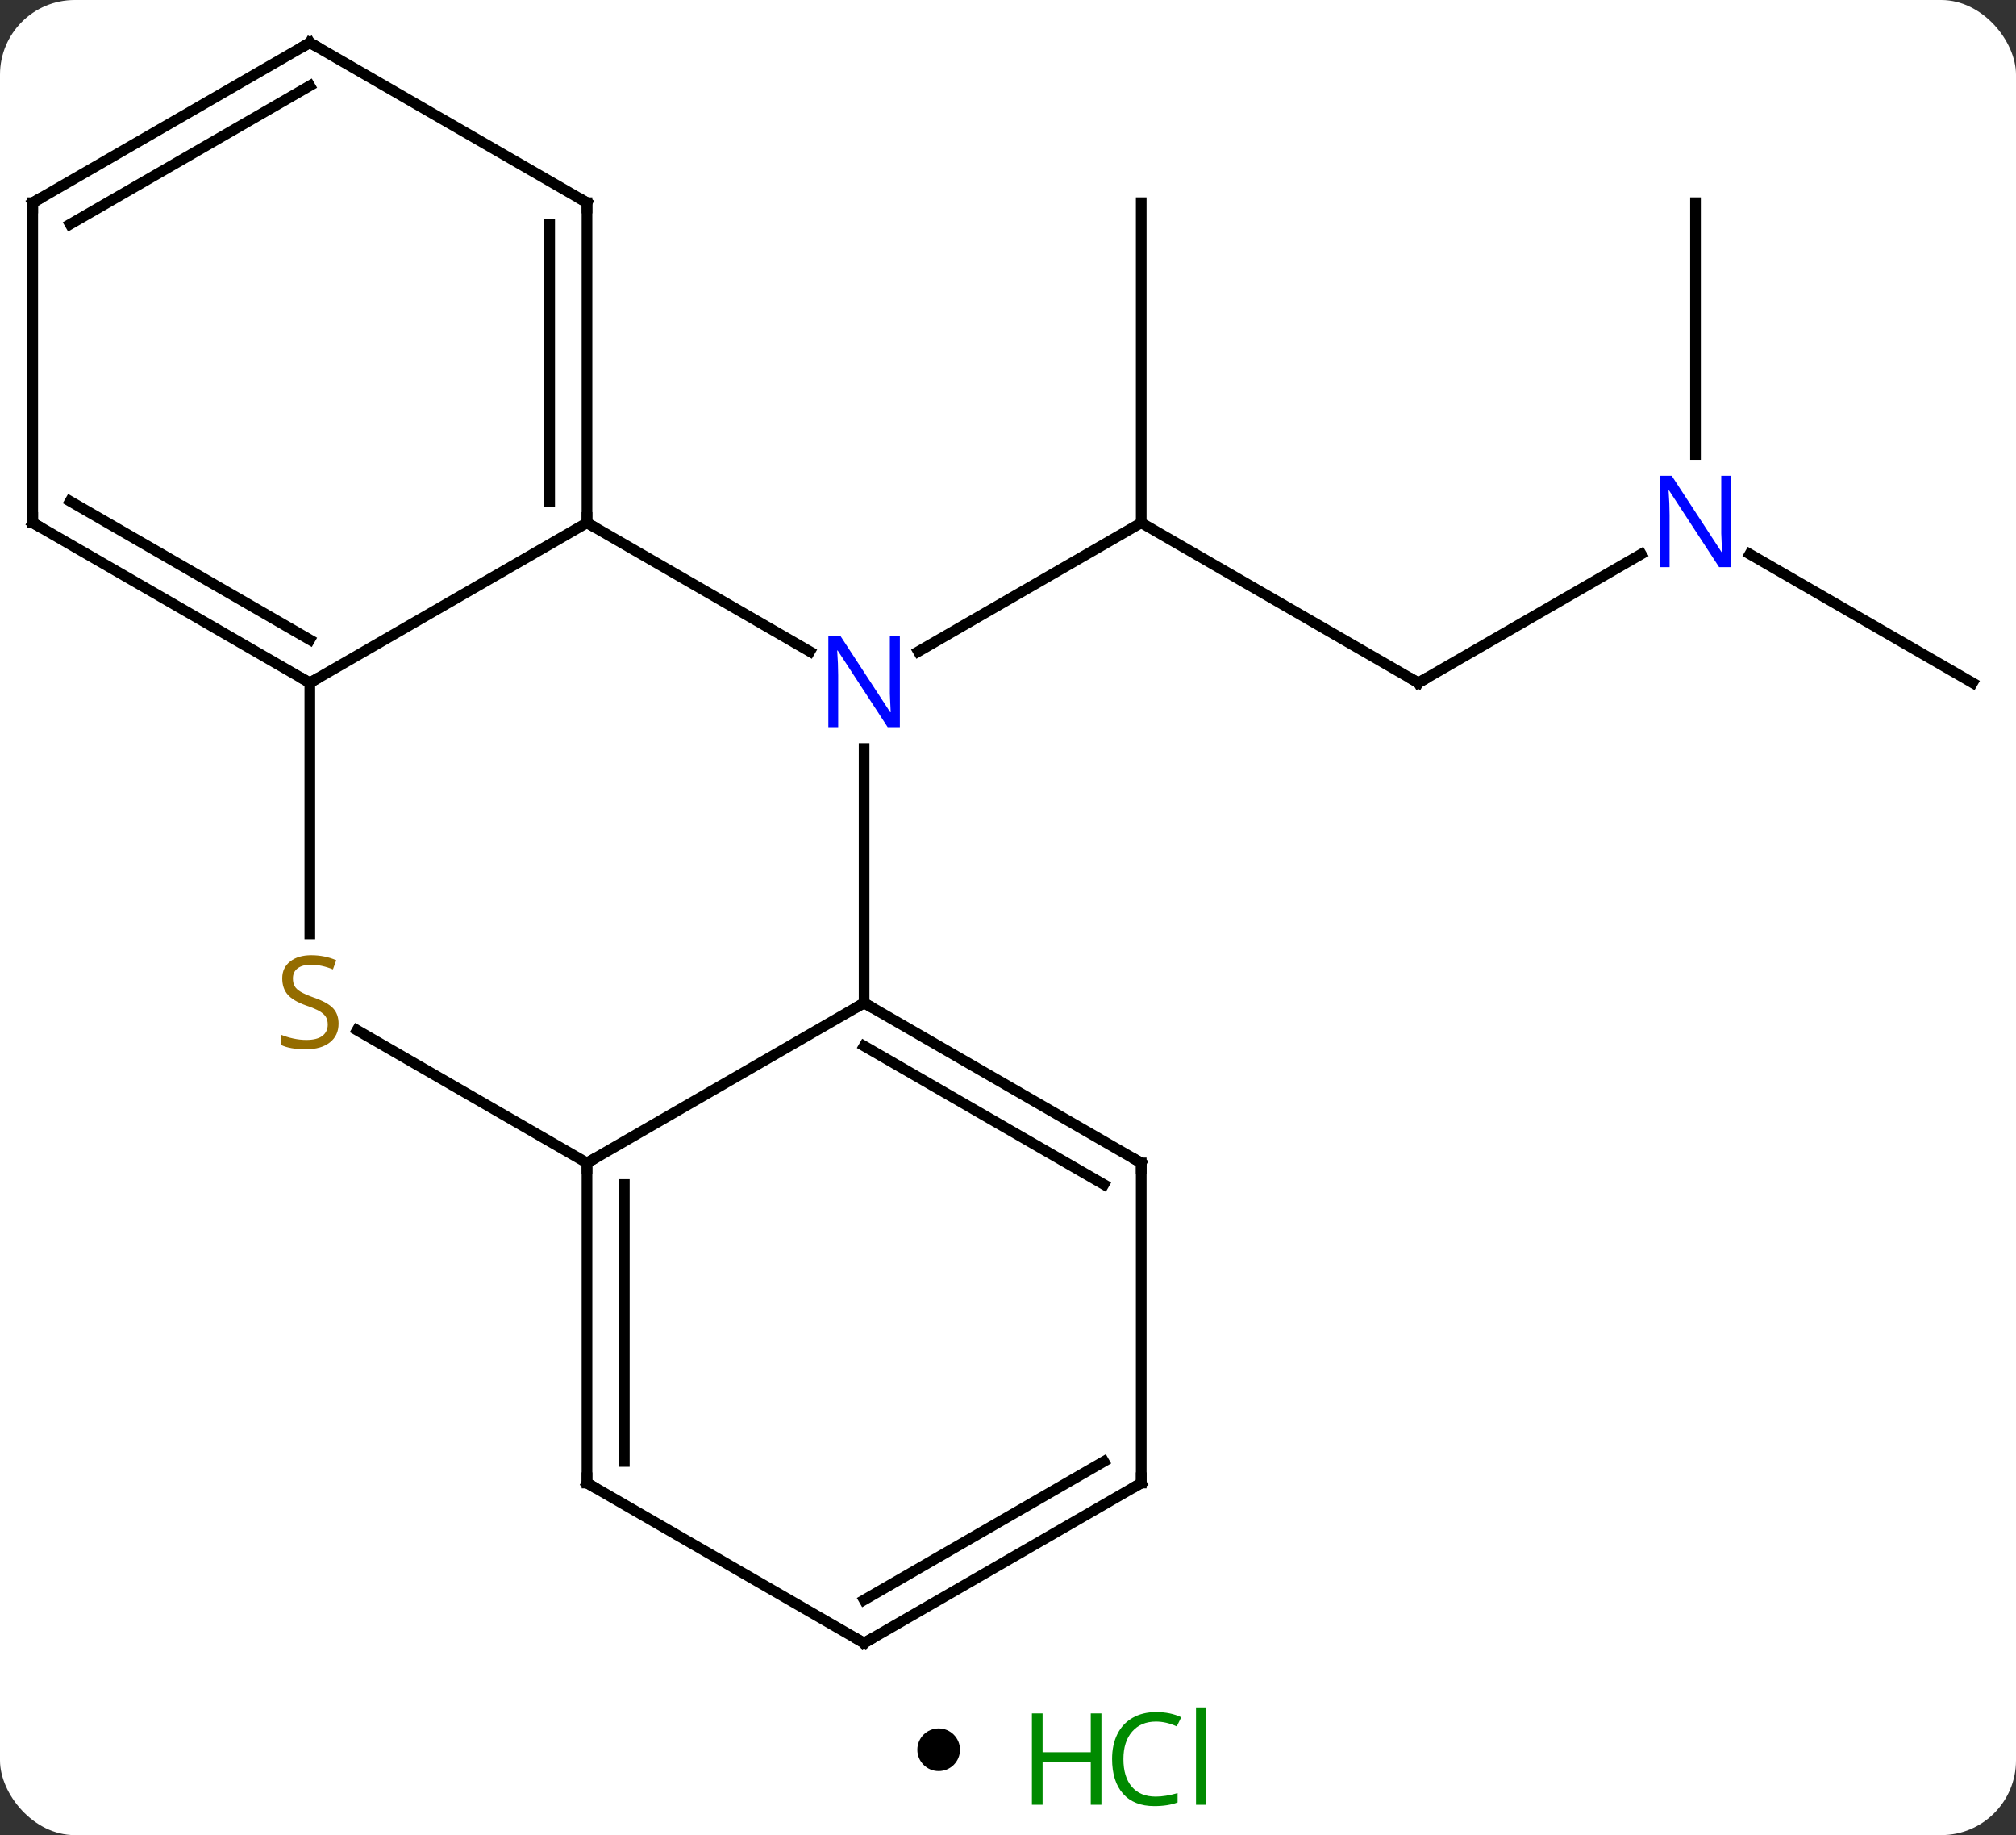 <svg width="189" viewBox="0 0 189 172" style="fill-opacity:1; color-rendering:auto; color-interpolation:auto; text-rendering:auto; stroke:black; stroke-linecap:square; stroke-miterlimit:10; shape-rendering:auto; stroke-opacity:1; fill:black; stroke-dasharray:none; font-weight:normal; stroke-width:1; font-family:'Open Sans'; font-style:normal; stroke-linejoin:miter; font-size:12; stroke-dashoffset:0; image-rendering:auto;" height="172" class="cas-substance-image" xmlns:xlink="http://www.w3.org/1999/xlink" xmlns="http://www.w3.org/2000/svg"><rect x="0" y="0" width="189" height="172" fill="#333333" stroke="none"/><svg class="cas-substance-single-component"><rect y="0" x="0" width="189" stroke="none" ry="7" rx="7" height="172" fill="white" class="cas-substance-group"/><svg y="0" x="0" width="189" viewBox="0 0 189 157" style="fill:black;" height="157" class="cas-substance-single-component-image"><svg><g><g transform="translate(94,79)" style="text-rendering:geometricPrecision; color-rendering:optimizeQuality; color-interpolation:linearRGB; stroke-linecap:butt; image-rendering:optimizeQuality;"><line y2="-15" y1="-30" x2="38.97" x1="12.99" style="fill:none;"/><line y2="-60" y1="-30" x2="12.99" x1="12.99" style="fill:none;"/><line y2="-17.935" y1="-30" x2="-7.906" x1="12.99" style="fill:none;"/><line y2="-27.065" y1="-15" x2="59.869" x1="38.97" style="fill:none;"/><line y2="-60" y1="-36.406" x2="64.953" x1="64.953" style="fill:none;"/><line y2="-15" y1="-27.065" x2="90.933" x1="70.037" style="fill:none;"/><line y2="15" y1="-8.844" x2="-12.99" x1="-12.99" style="fill:none;"/><line y2="-30" y1="-17.935" x2="-38.97" x1="-18.074" style="fill:none;"/><line y2="30" y1="15" x2="-38.97" x1="-12.99" style="fill:none;"/><line y2="30" y1="15" x2="12.99" x1="-12.99" style="fill:none;"/><line y2="32.021" y1="19.041" x2="9.49" x1="-12.99" style="fill:none;"/><line y2="-15" y1="-30" x2="-64.953" x1="-38.97" style="fill:none;"/><line y2="-60" y1="-30" x2="-38.97" x1="-38.97" style="fill:none;"/><line y2="-57.979" y1="-32.021" x2="-42.47" x1="-42.47" style="fill:none;"/><line y2="17.556" y1="30" x2="-60.526" x1="-38.97" style="fill:none;"/><line y2="60" y1="30" x2="-38.97" x1="-38.97" style="fill:none;"/><line y2="57.979" y1="32.021" x2="-35.47" x1="-35.47" style="fill:none;"/><line y2="60" y1="30" x2="12.99" x1="12.99" style="fill:none;"/><line y2="8.531" y1="-15" x2="-64.953" x1="-64.953" style="fill:none;"/><line y2="-30" y1="-15" x2="-90.933" x1="-64.953" style="fill:none;"/><line y2="-32.021" y1="-19.041" x2="-87.433" x1="-64.953" style="fill:none;"/><line y2="-75" y1="-60" x2="-64.953" x1="-38.97" style="fill:none;"/><line y2="75" y1="60" x2="-12.99" x1="-38.97" style="fill:none;"/><line y2="75" y1="60" x2="-12.99" x1="12.99" style="fill:none;"/><line y2="70.959" y1="57.979" x2="-12.99" x1="9.49" style="fill:none;"/><line y2="-60" y1="-30" x2="-90.933" x1="-90.933" style="fill:none;"/><line y2="-60" y1="-75" x2="-90.933" x1="-64.953" style="fill:none;"/><line y2="-57.979" y1="-70.959" x2="-87.433" x1="-64.953" style="fill:none;"/><path style="fill:none; stroke-miterlimit:5;" d="M38.537 -15.25 L38.97 -15 L39.403 -15.25"/></g><g transform="translate(94,79)" style="stroke-linecap:butt; fill:rgb(0,5,255); text-rendering:geometricPrecision; color-rendering:optimizeQuality; image-rendering:optimizeQuality; font-family:'Open Sans'; stroke:rgb(0,5,255); color-interpolation:linearRGB; stroke-miterlimit:5;"><path style="stroke:none;" d="M68.305 -25.844 L67.164 -25.844 L62.476 -33.031 L62.43 -33.031 Q62.523 -31.766 62.523 -30.719 L62.523 -25.844 L61.601 -25.844 L61.601 -34.406 L62.726 -34.406 L67.398 -27.25 L67.445 -27.25 Q67.445 -27.406 67.398 -28.266 Q67.351 -29.125 67.367 -29.5 L67.367 -34.406 L68.305 -34.406 L68.305 -25.844 Z"/><path style="stroke:none;" d="M-9.638 -10.844 L-10.779 -10.844 L-15.467 -18.031 L-15.513 -18.031 Q-15.42 -16.766 -15.42 -15.719 L-15.42 -10.844 L-16.342 -10.844 L-16.342 -19.406 L-15.217 -19.406 L-10.545 -12.25 L-10.498 -12.25 Q-10.498 -12.406 -10.545 -13.266 Q-10.592 -14.125 -10.576 -14.5 L-10.576 -19.406 L-9.638 -19.406 L-9.638 -10.844 Z"/><path style="fill:none; stroke:black;" d="M-12.557 15.25 L-12.99 15 L-13.423 15.25"/><path style="fill:none; stroke:black;" d="M-38.97 -30.5 L-38.97 -30 L-38.537 -29.75"/><path style="fill:none; stroke:black;" d="M-38.97 30.5 L-38.97 30 L-38.537 29.75"/><path style="fill:none; stroke:black;" d="M12.557 29.75 L12.99 30 L12.99 30.5"/><path style="fill:none; stroke:black;" d="M-65.386 -15.25 L-64.953 -15 L-64.52 -15.25"/><path style="fill:none; stroke:black;" d="M-38.97 -59.5 L-38.97 -60 L-39.403 -60.25"/><path style="fill:rgb(148,108,0); stroke:none;" d="M-62.258 16.938 Q-62.258 18.062 -63.078 18.703 Q-63.898 19.344 -65.305 19.344 Q-66.836 19.344 -67.648 18.938 L-67.648 17.984 Q-67.117 18.203 -66.5 18.336 Q-65.883 18.469 -65.273 18.469 Q-64.273 18.469 -63.773 18.086 Q-63.273 17.703 -63.273 17.031 Q-63.273 16.594 -63.453 16.305 Q-63.633 16.016 -64.047 15.773 Q-64.461 15.531 -65.32 15.234 Q-66.508 14.812 -67.023 14.227 Q-67.539 13.641 -67.539 12.688 Q-67.539 11.703 -66.797 11.117 Q-66.055 10.531 -64.82 10.531 Q-63.555 10.531 -62.476 11 L-62.789 11.859 Q-63.851 11.422 -64.851 11.422 Q-65.648 11.422 -66.094 11.758 Q-66.539 12.094 -66.539 12.703 Q-66.539 13.141 -66.375 13.43 Q-66.211 13.719 -65.82 13.953 Q-65.43 14.188 -64.617 14.484 Q-63.273 14.953 -62.766 15.508 Q-62.258 16.062 -62.258 16.938 Z"/><path style="fill:none; stroke:black;" d="M-38.97 59.5 L-38.97 60 L-38.537 60.25"/><path style="fill:none; stroke:black;" d="M12.99 59.5 L12.99 60 L12.557 60.25"/><path style="fill:none; stroke:black;" d="M-90.5 -29.75 L-90.933 -30 L-90.933 -30.5"/><path style="fill:none; stroke:black;" d="M-64.52 -74.75 L-64.953 -75 L-65.386 -74.75"/><path style="fill:none; stroke:black;" d="M-13.423 74.75 L-12.99 75 L-12.557 74.75"/><path style="fill:none; stroke:black;" d="M-90.933 -59.5 L-90.933 -60 L-90.5 -60.25"/></g></g></svg></svg><svg y="157" x="86" class="cas-substance-saf"><svg y="5" x="0" width="4" style="fill:black;" height="4" class="cas-substance-saf-dot"><circle stroke="none" r="2" fill="black" cy="2" cx="2"/></svg><svg y="0" x="8" width="22" style="fill:black;" height="15" class="cas-substance-saf-image"><svg><g><g transform="translate(6,8)" style="fill:rgb(0,138,0); text-rendering:geometricPrecision; color-rendering:optimizeQuality; image-rendering:optimizeQuality; font-family:'Open Sans'; stroke:rgb(0,138,0); color-interpolation:linearRGB;"><path style="stroke:none;" d="M3.258 4.156 L2.258 4.156 L2.258 0.125 L-2.258 0.125 L-2.258 4.156 L-3.258 4.156 L-3.258 -4.406 L-2.258 -4.406 L-2.258 -0.766 L2.258 -0.766 L2.258 -4.406 L3.258 -4.406 L3.258 4.156 Z"/><path style="stroke:none;" d="M8.367 -3.641 Q6.961 -3.641 6.141 -2.703 Q5.32 -1.766 5.32 -0.125 Q5.32 1.547 6.109 2.469 Q6.898 3.391 8.352 3.391 Q9.258 3.391 10.398 3.062 L10.398 3.938 Q9.508 4.281 8.211 4.281 Q6.32 4.281 5.289 3.125 Q4.258 1.969 4.258 -0.141 Q4.258 -1.469 4.75 -2.461 Q5.242 -3.453 6.18 -3.992 Q7.117 -4.531 8.383 -4.531 Q9.727 -4.531 10.742 -4.047 L10.32 -3.188 Q9.336 -3.641 8.367 -3.641 ZM13.094 4.156 L12.125 4.156 L12.125 -4.969 L13.094 -4.969 L13.094 4.156 Z"/></g></g></svg></svg></svg></svg></svg>